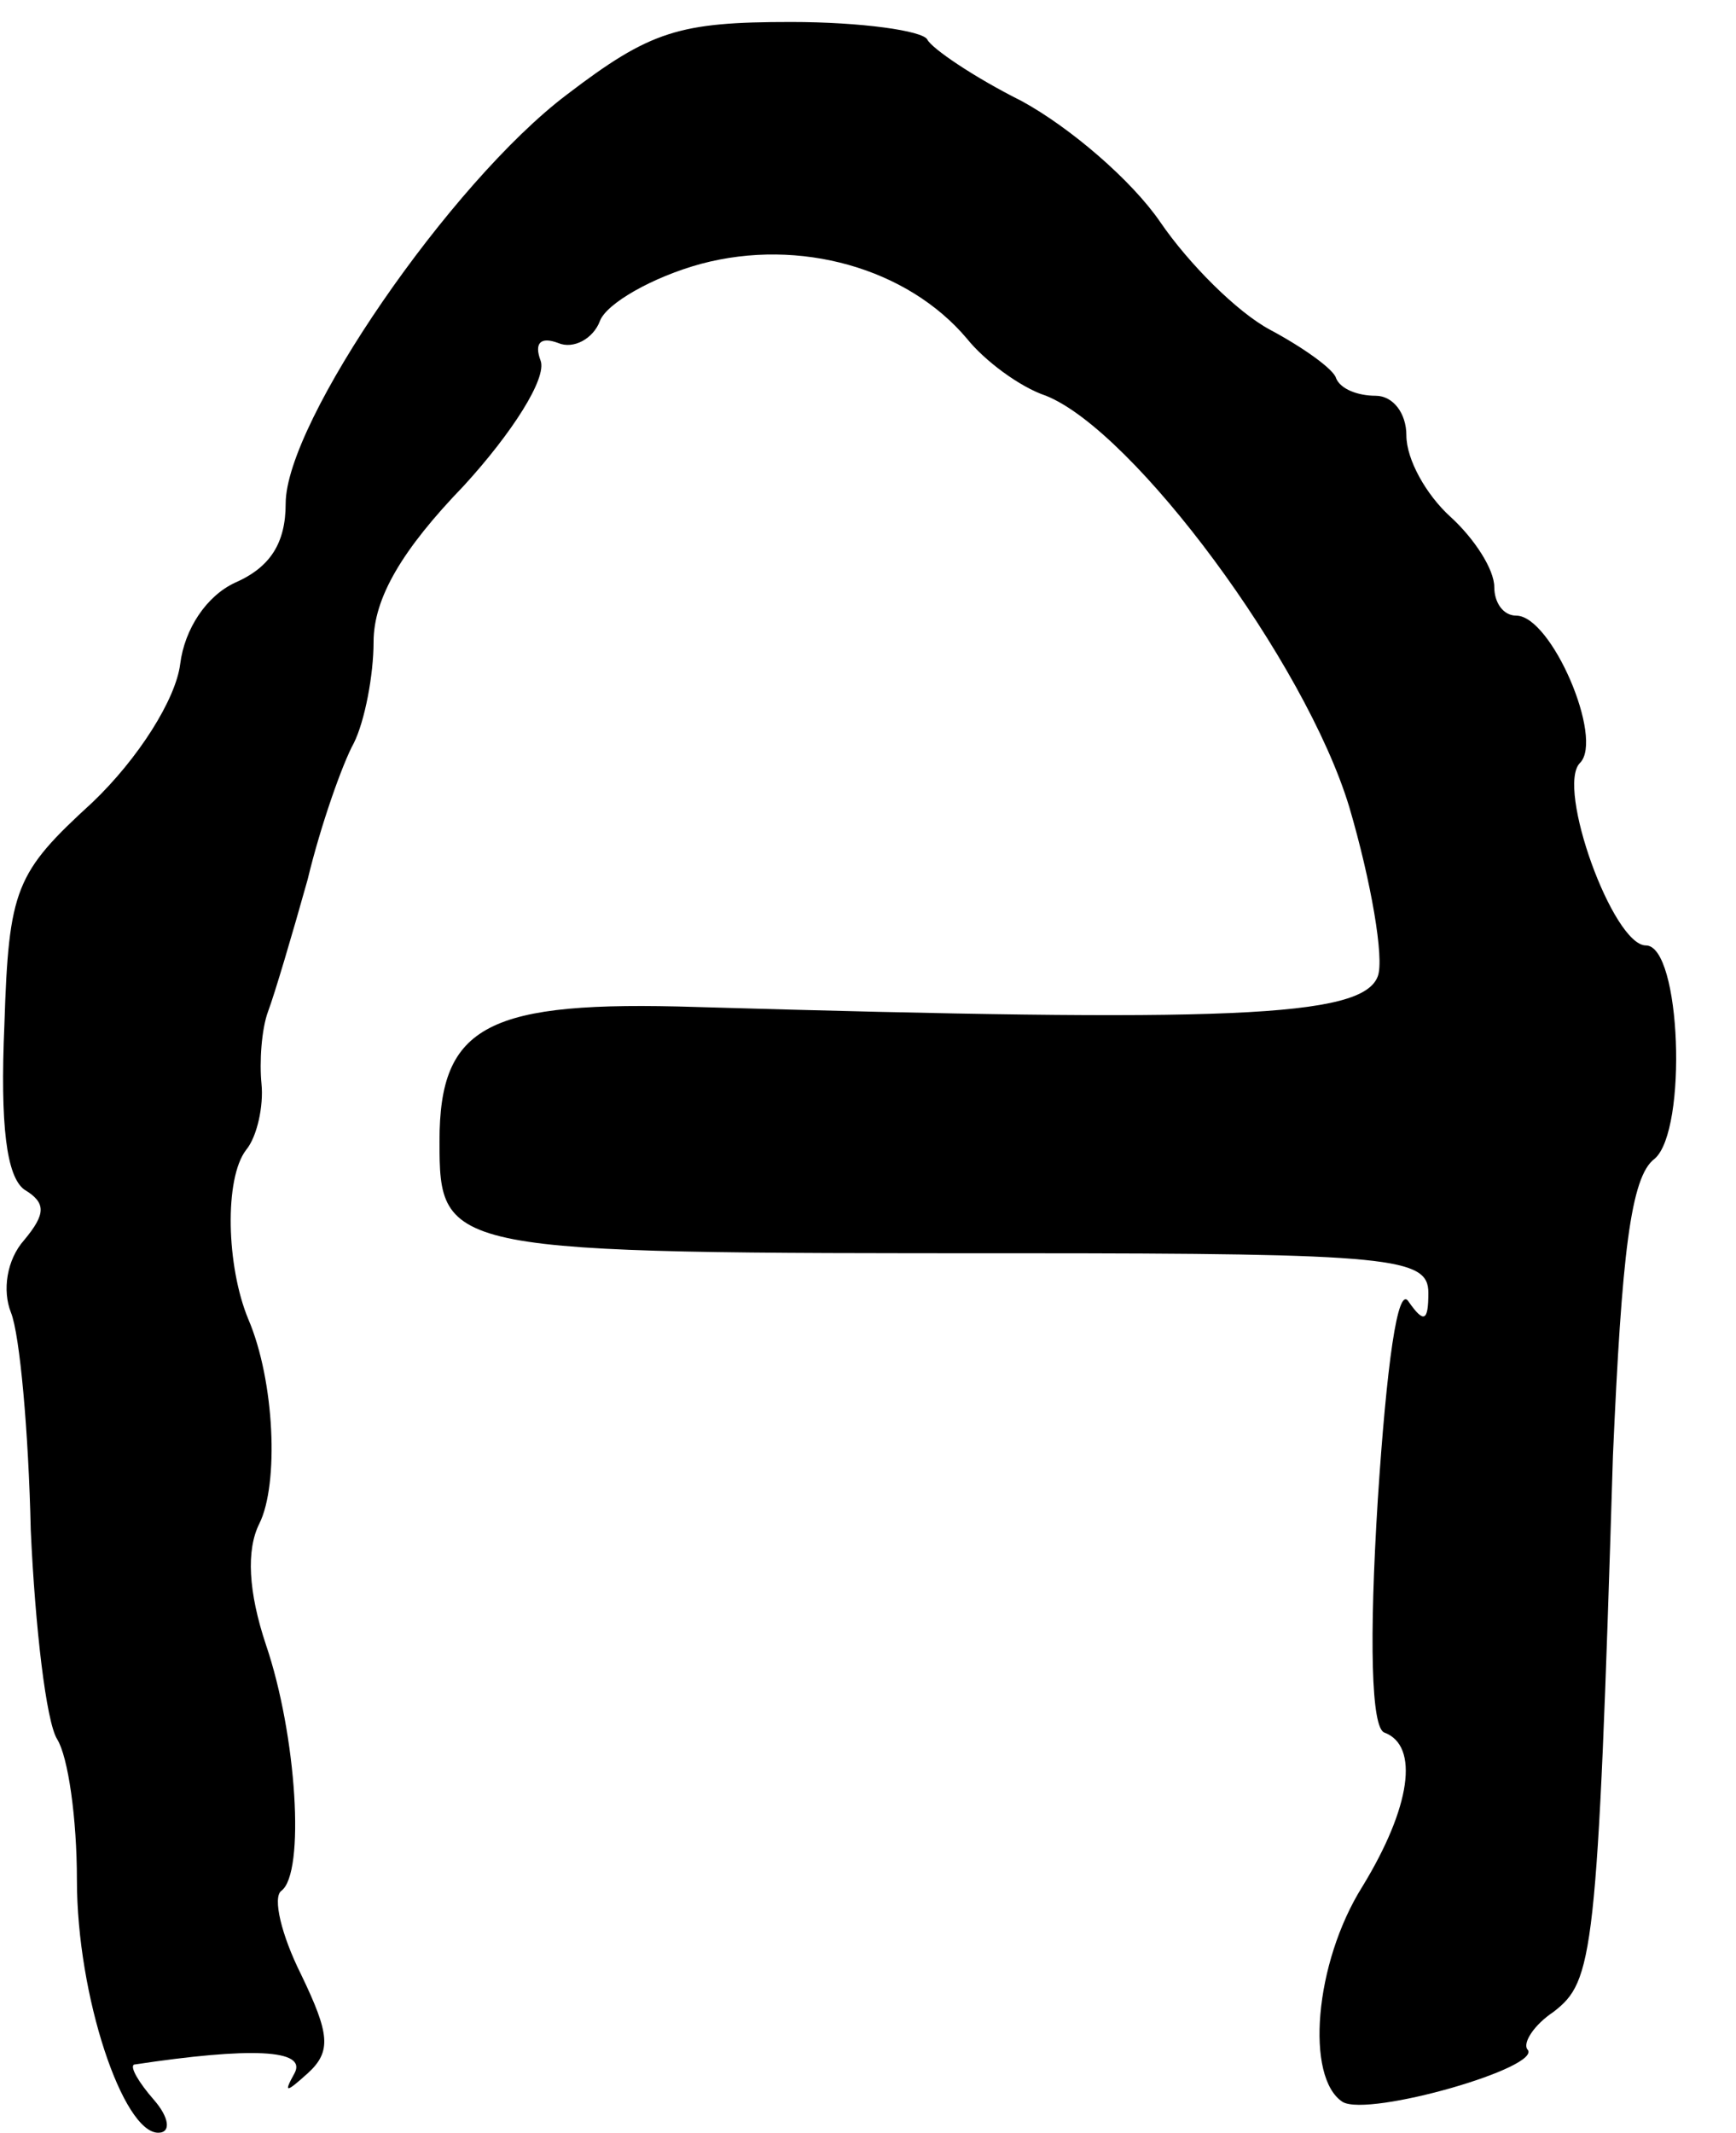 <?xml version="1.0" standalone="no"?>
<!DOCTYPE svg PUBLIC "-//W3C//DTD SVG 20010904//EN"
 "http://www.w3.org/TR/2001/REC-SVG-20010904/DTD/svg10.dtd">
<svg version="1.0" xmlns="http://www.w3.org/2000/svg"
 width="79pt" height="97pt" viewBox="0 0 79 97"
 preserveAspectRatio="xMidYMid meet">
<g transform="translate(0,97) scale(0.1,-0.1)"
fill="#000000" stroke="none">
<path d="M258 927 c-53 -40 -128 -149 -128 -186 0 -18 -7 -29 -23 -36 -13 -6
-23 -21 -25 -37 -2 -16 -19 -43 -40 -63 -35 -32 -38 -39 -40 -101 -2 -46 1
-69 9 -75 10 -6 10 -11 0 -23 -8 -9 -10 -23 -6 -33 4 -10 8 -54 9 -99 2 -44 7
-87 12 -95 5 -8 9 -36 9 -64 0 -53 21 -115 37 -115 6 0 5 7 -2 15 -7 8 -11 15
-9 16 53 8 79 7 73 -4 -5 -9 -4 -9 6 0 11 10 10 18 -3 45 -9 18 -13 35 -9 38
11 8 7 71 -7 112 -8 24 -9 43 -3 55 9 18 7 65 -5 93 -10 24 -11 64 -1 77 5 6
8 20 7 30 -1 10 0 25 3 33 3 8 11 35 18 60 6 25 16 53 21 62 5 10 9 31 9 46 0
20 13 42 41 71 22 24 38 49 35 57 -3 8 0 11 8 8 7 -3 16 2 19 10 3 8 24 20 46
26 45 12 94 -2 121 -34 8 -10 24 -22 36 -26 40 -16 118 -121 138 -187 10 -34
16 -69 13 -77 -7 -19 -69 -21 -310 -14 -95 3 -117 -8 -117 -61 0 -51 2 -51
263 -51 171 0 187 -2 187 -18 0 -13 -2 -14 -9 -4 -5 8 -10 -29 -14 -90 -4 -64
-3 -104 3 -106 16 -6 12 -34 -10 -70 -22 -35 -26 -87 -9 -98 12 -7 92 16 84
24 -2 3 3 11 12 17 18 14 20 24 27 253 4 91 8 127 19 135 15 13 12 97 -4 97
-15 0 -41 72 -30 83 11 11 -13 67 -29 67 -6 0 -10 6 -10 13 0 8 -9 22 -20 32
-11 10 -20 26 -20 37 0 10 -6 18 -14 18 -8 0 -16 3 -18 8 -1 4 -15 14 -30 22
-15 8 -37 30 -50 49 -13 19 -41 43 -63 55 -22 11 -41 24 -43 28 -2 4 -30 8
-62 8 -51 0 -64 -4 -102 -33z"/>
</g>
</svg>
